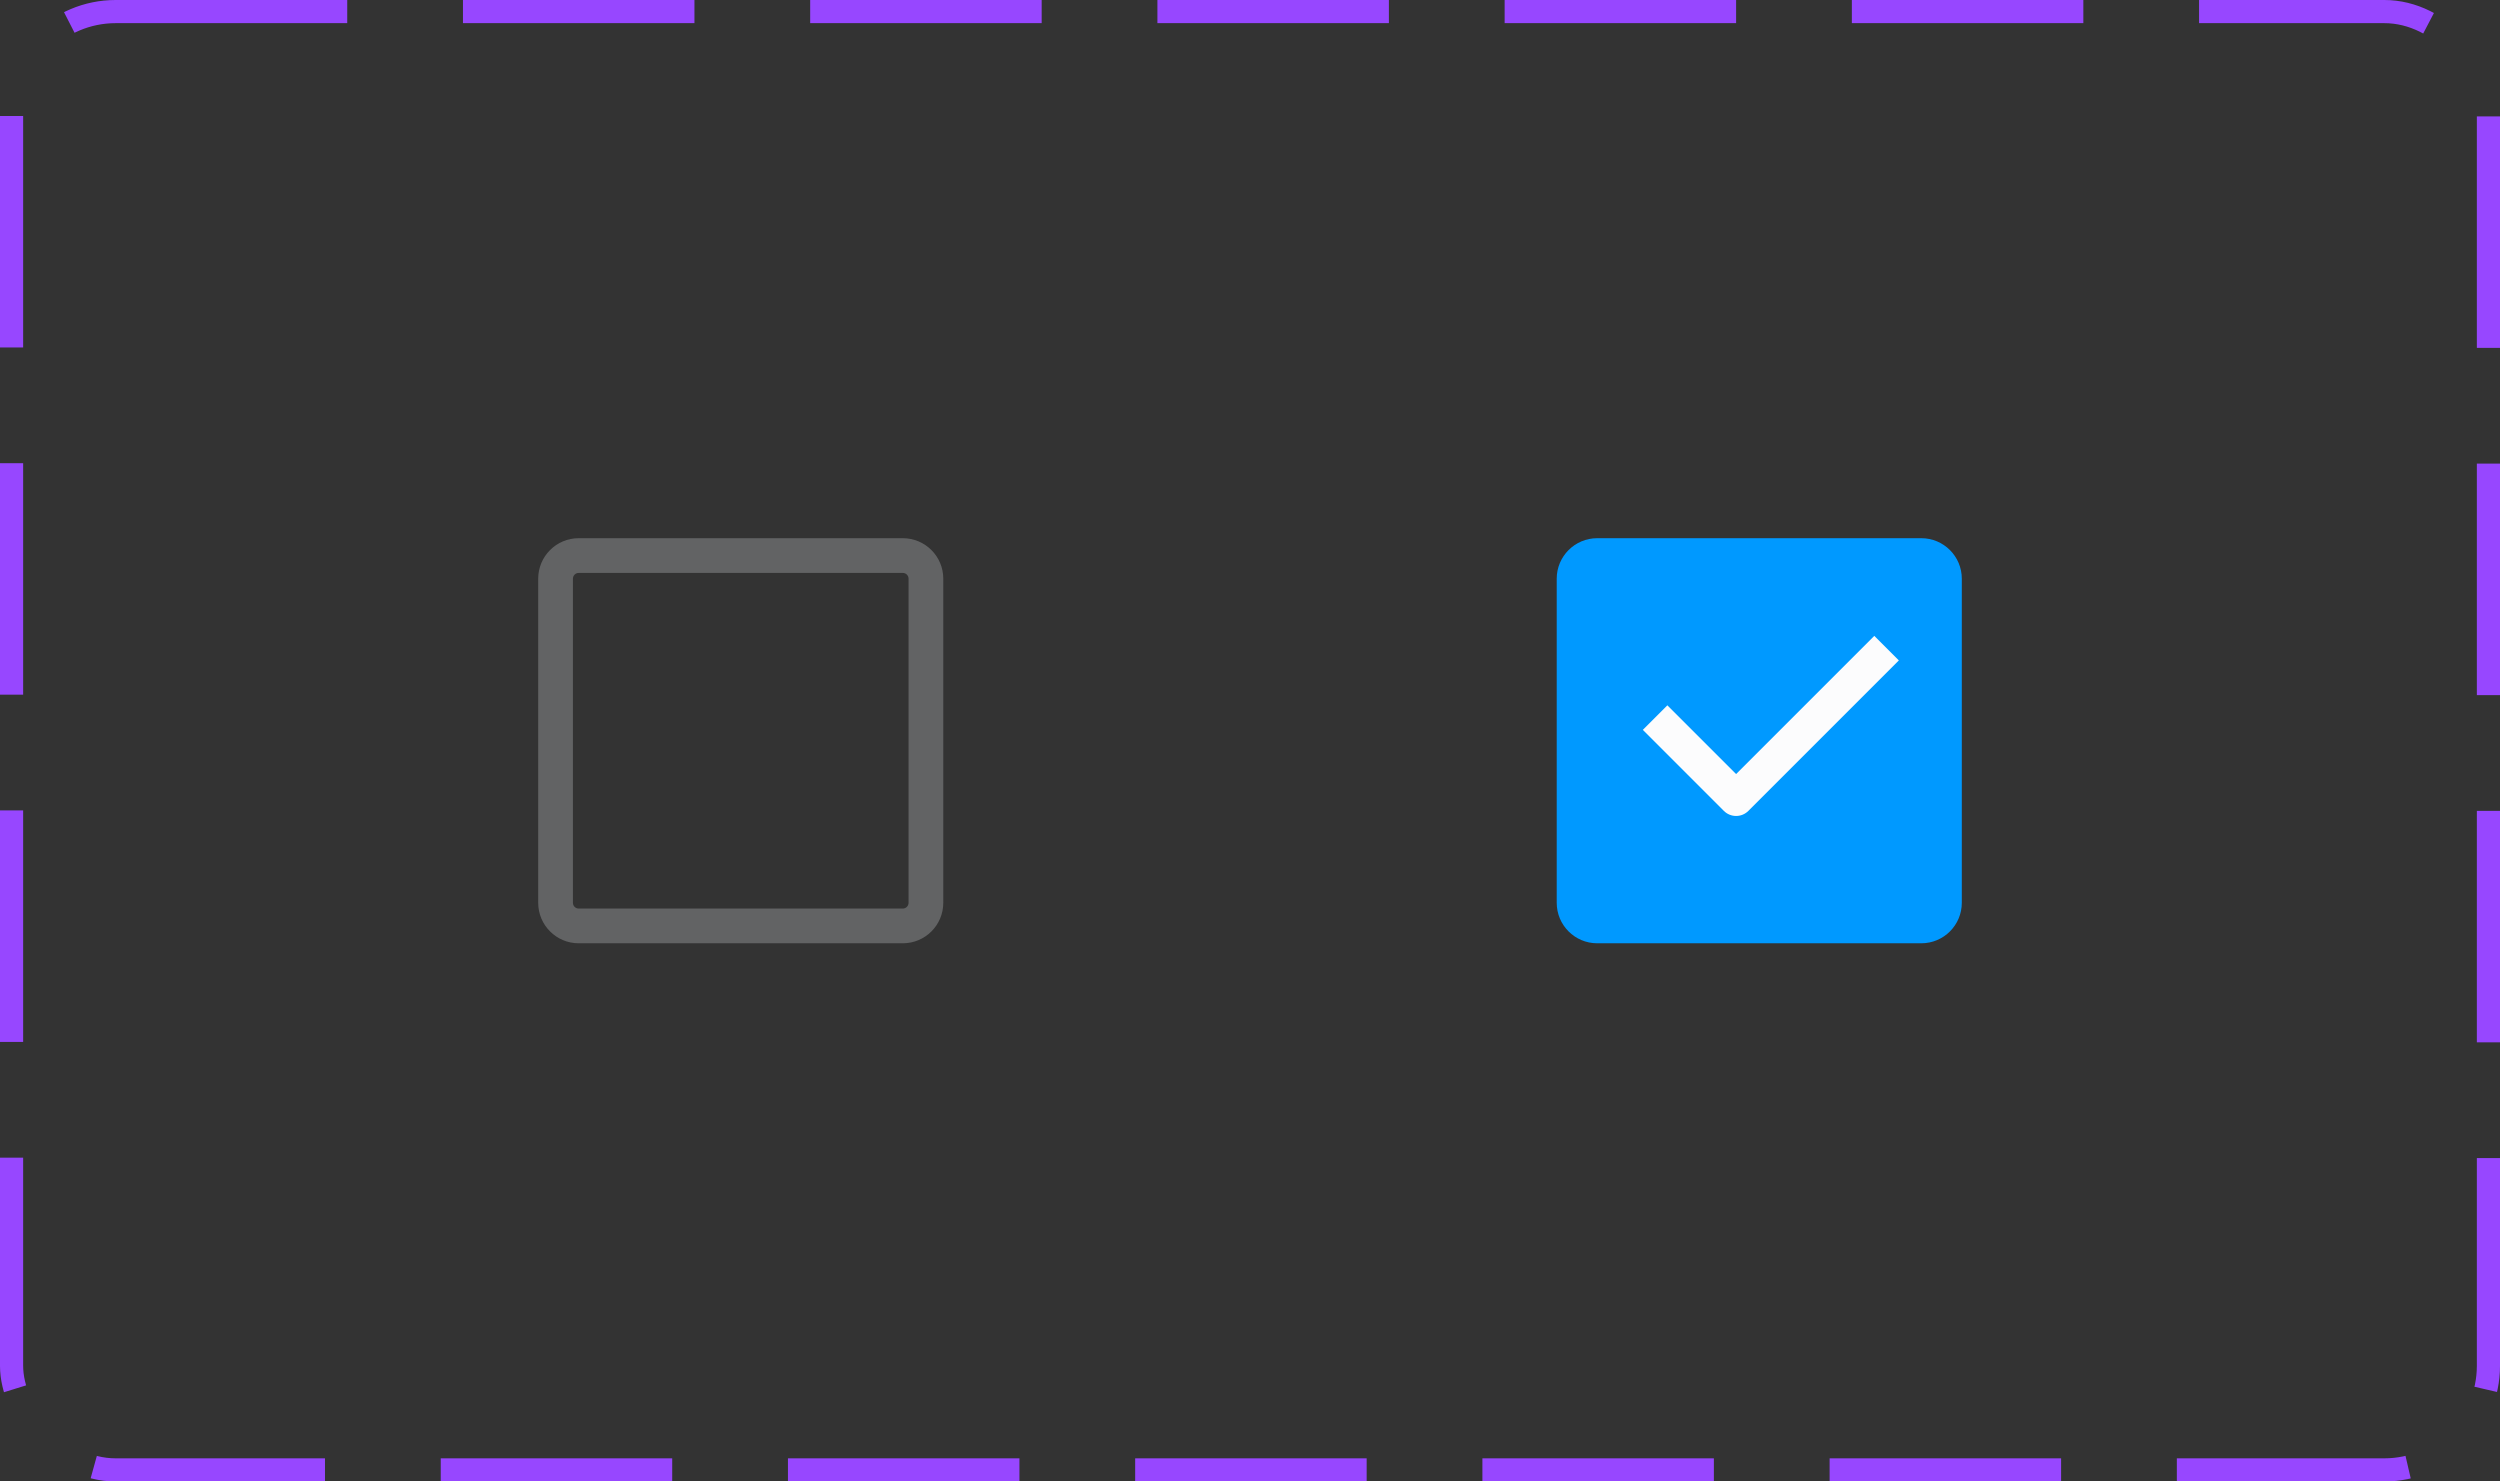<svg width="108" height="64" viewBox="0 0 108 64" fill="none" xmlns="http://www.w3.org/2000/svg">
<rect x="0" y="0" width="108" height="64" fill="#333333" stroke="none"/>
<rect x="0.5" y="0.5" width="107" height="63" rx="4.5" stroke="#9747FF" stroke-dasharray="10 5"/>
<path fill-rule="evenodd" clip-rule="evenodd" d="M23.25 25C23.25 24.034 24.034 23.25 25 23.25H39C39.967 23.25 40.75 24.034 40.75 25V39C40.75 39.967 39.967 40.75 39 40.75H25C24.034 40.75 23.25 39.967 23.25 39V25ZM25 24.75C24.862 24.75 24.75 24.862 24.75 25V39C24.75 39.138 24.862 39.25 25 39.25H39C39.138 39.25 39.25 39.138 39.25 39V25C39.25 24.862 39.138 24.75 39 24.75H25Z" fill="#626364"/>
<path fill-rule="evenodd" clip-rule="evenodd" d="M67.25 25C67.25 24.034 68.034 23.25 69 23.25H83C83.966 23.25 84.75 24.034 84.75 25V39C84.75 39.967 83.966 40.75 83 40.75H69C68.034 40.75 67.25 39.967 67.25 39V25Z" fill="#0099FF"/>
<path fill-rule="evenodd" clip-rule="evenodd" d="M82.03 28.53L75.53 35.03C75.237 35.323 74.763 35.323 74.47 35.03L70.97 31.53L72.03 30.47L75 33.439L80.97 27.47L82.03 28.53Z" fill="#FCFCFD"/>
</svg>
